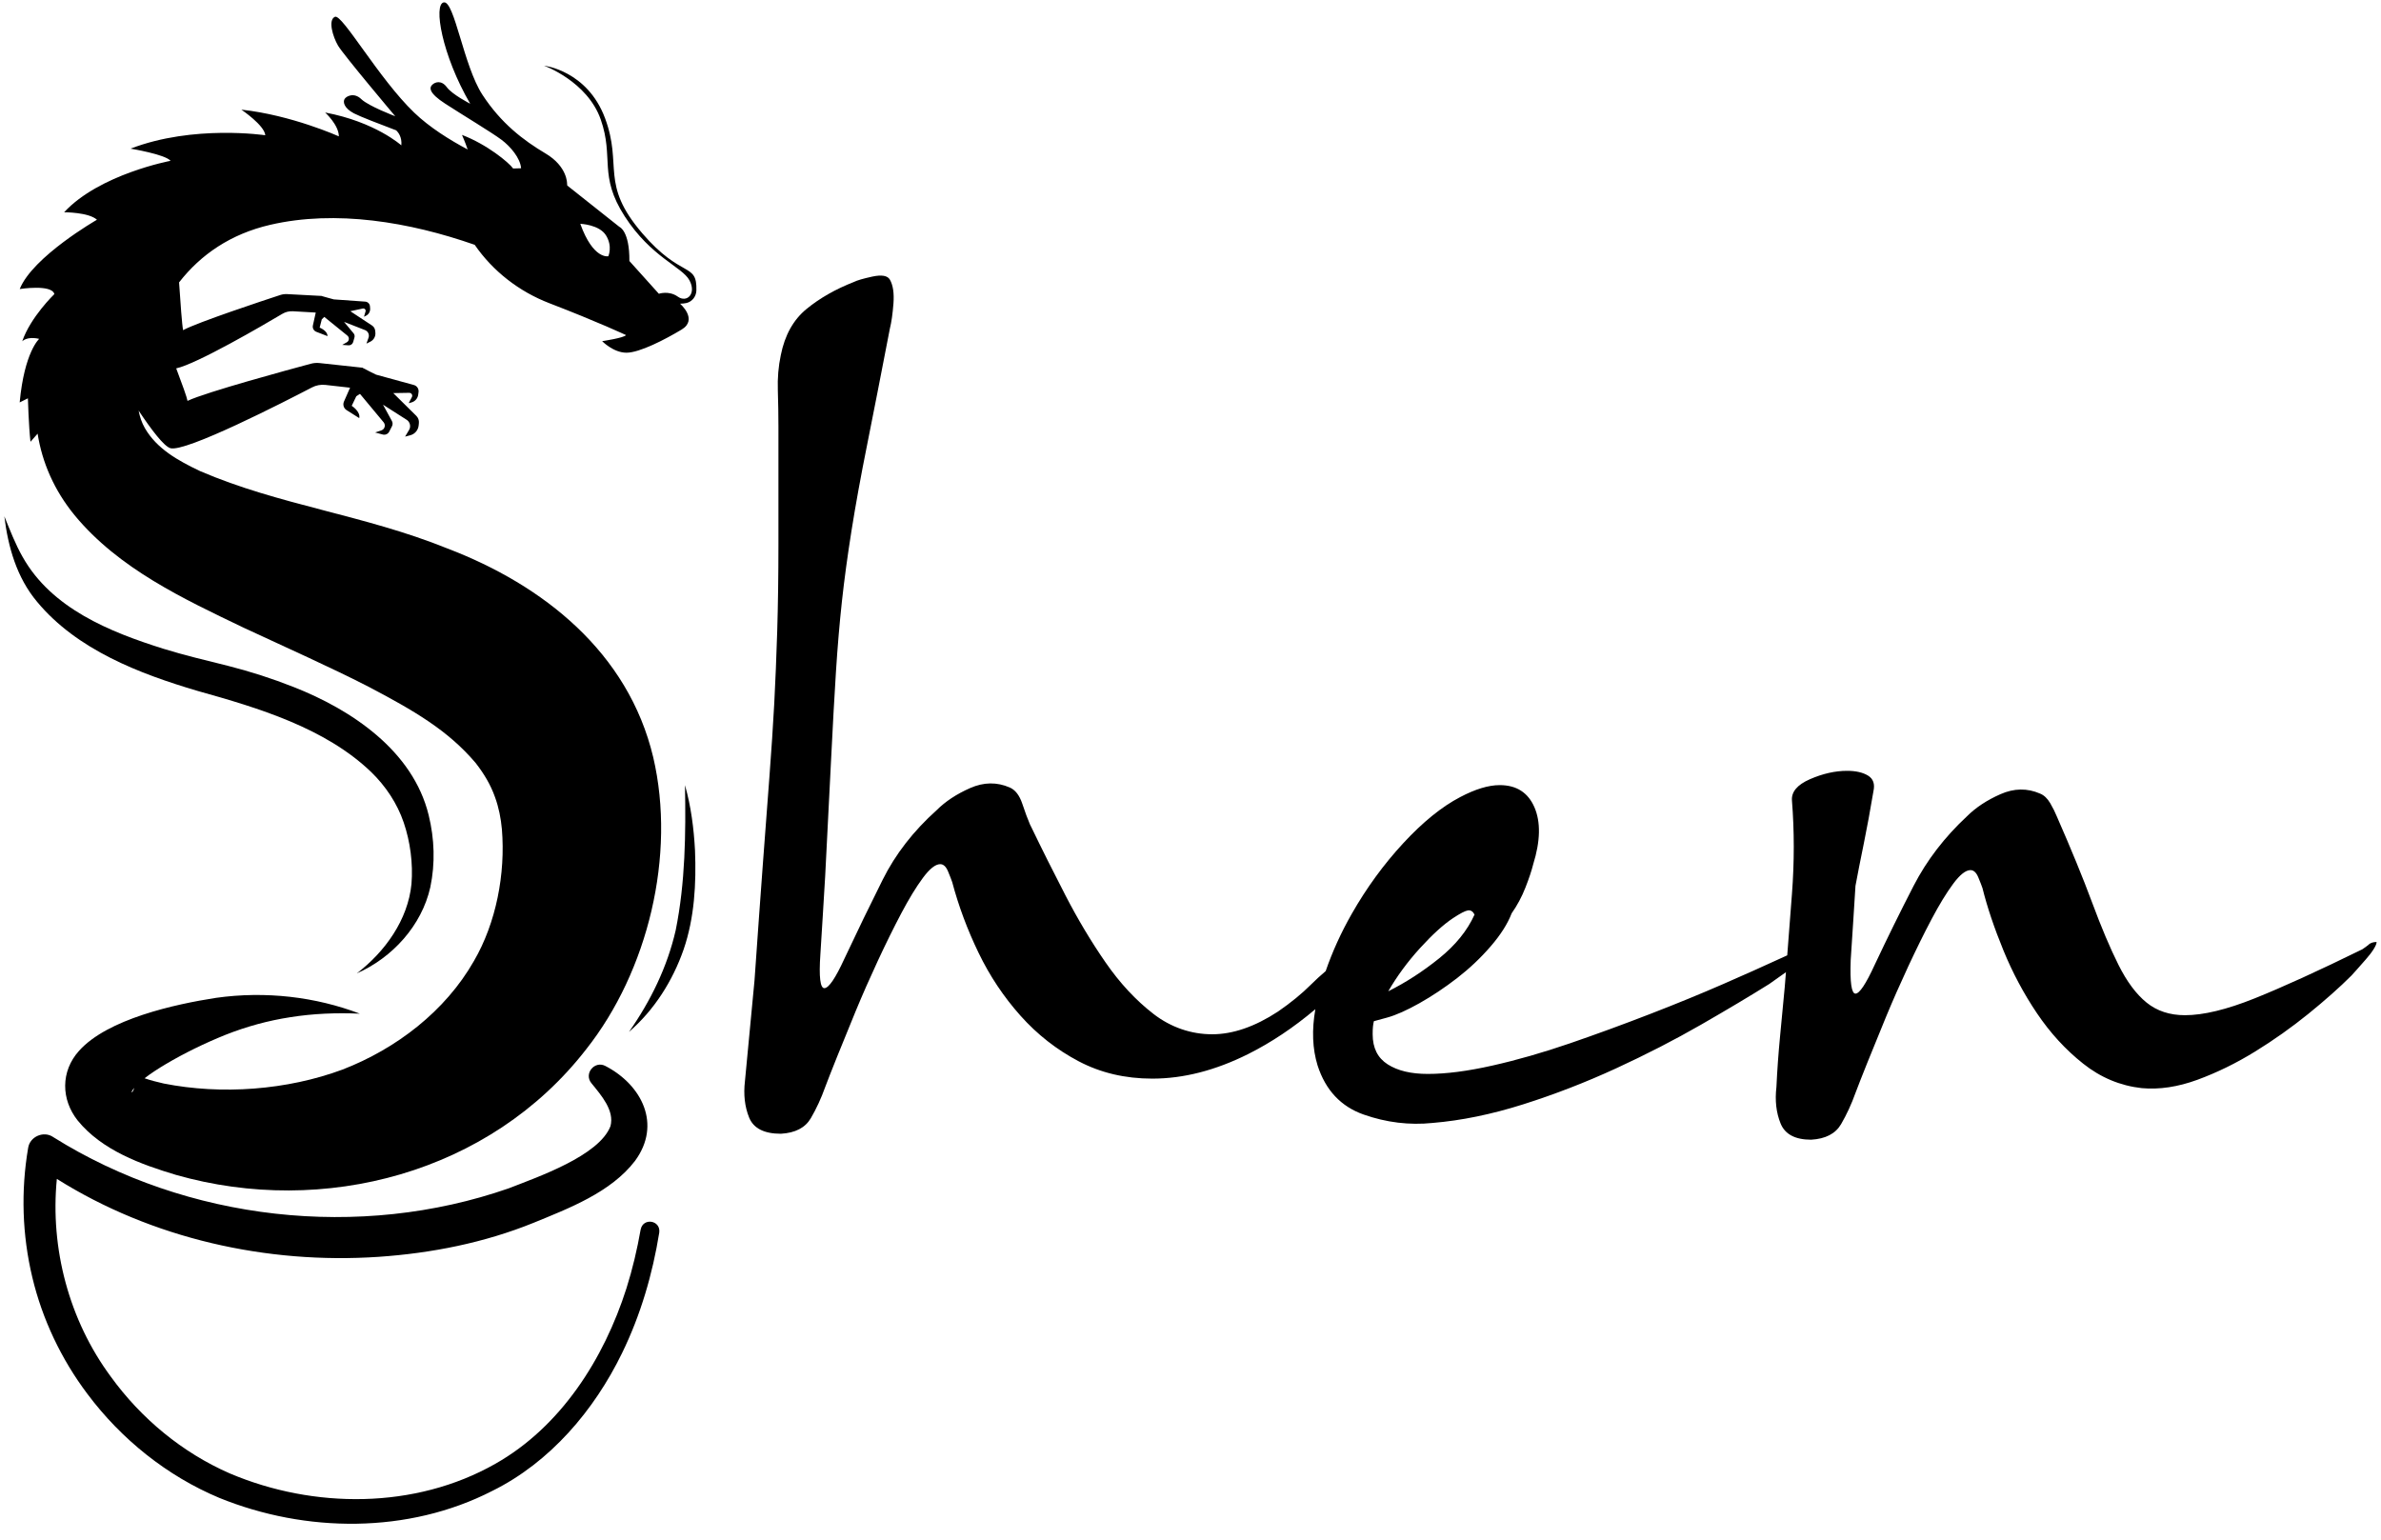 <?xml version="1.0" encoding="UTF-8"?><svg id="Capa_1" xmlns="http://www.w3.org/2000/svg" viewBox="0 0 608.16 393.27"><path d="M605.06,241.26c-.51,.41-1.07,.82-1.68,1.22-11.22,5.51-20.4,9.69-27.54,12.55-7.14,2.86-13.06,4.28-17.75,4.28-3.88,0-7.14-1.07-9.79-3.21-2.65-2.14-5.05-5.36-7.19-9.64-2.14-4.28-4.39-9.59-6.73-15.91-2.35-6.32-5.36-13.67-9.03-22.03-.41-1.02-.97-2.14-1.68-3.37-.72-1.22-1.58-2.04-2.6-2.45-3.27-1.42-6.63-1.38-10.1,.15-3.47,1.53-6.33,3.42-8.57,5.66-5.71,5.31-10.25,11.22-13.62,17.75-3.37,6.53-6.68,13.26-9.95,20.2-2.25,4.9-3.88,7.34-4.9,7.34s-1.43-2.85-1.22-8.57c.2-3.06,.41-6.17,.61-9.33,.2-3.16,.41-6.37,.61-9.64,.61-3.26,1.32-6.89,2.14-10.86,.81-3.98,1.63-8.42,2.45-13.31,.41-1.84-.05-3.16-1.38-3.98-1.33-.81-3.11-1.22-5.35-1.22-3.06,0-6.23,.72-9.49,2.14-3.27,1.43-4.8,3.27-4.59,5.51,.61,7.76,.61,15.66,0,23.72-.4,5.33-.81,10.58-1.21,15.76-.63,.28-1.28,.58-2,.91-3.98,1.84-8.77,3.98-14.38,6.43-5.61,2.45-11.83,5-18.67,7.65-6.84,2.65-13.67,5.15-20.5,7.5-6.84,2.35-13.42,4.24-19.74,5.66-6.33,1.43-11.83,2.14-16.52,2.14-4.28,0-7.7-.81-10.25-2.45-2.55-1.63-3.83-4.18-3.83-7.65v-.31c0-1.22,.1-2.24,.31-3.06l3.37-.92c2.24-.61,5-1.84,8.26-3.67,3.26-1.84,6.47-3.98,9.64-6.43,3.16-2.45,6.02-5.15,8.57-8.11,2.55-2.95,4.33-5.76,5.35-8.42,1.43-2.04,2.6-4.23,3.52-6.58,.92-2.34,1.58-4.33,1.99-5.97,1.84-5.91,1.94-10.76,.31-14.54-1.64-3.77-4.59-5.66-8.87-5.66-2.86,0-6.23,1.02-10.1,3.06-4.7,2.45-9.54,6.38-14.54,11.78-5,5.41-9.39,11.43-13.16,18.05-2.73,4.79-4.94,9.66-6.65,14.61-1.34,1.14-2.59,2.28-3.75,3.44-2.35,2.35-5.15,4.64-8.42,6.89-5.92,3.88-11.53,5.81-16.83,5.81s-10.51-1.73-14.99-5.2c-4.49-3.47-8.57-7.85-12.24-13.16-3.67-5.3-7.09-11.02-10.25-17.14-3.16-6.12-6.07-11.93-8.72-17.44l-.31-.61c-.61-1.42-1.28-3.21-1.99-5.36-.72-2.14-1.79-3.52-3.21-4.13-3.27-1.42-6.63-1.38-10.1,.15-3.47,1.53-6.33,3.42-8.57,5.66-5.92,5.31-10.51,11.22-13.77,17.75-3.27,6.53-6.53,13.26-9.79,20.2-2.25,4.9-3.93,7.4-5.05,7.5-1.12,.11-1.48-2.8-1.07-8.72,.2-3.26,.41-6.53,.61-9.79,.2-3.26,.41-6.63,.61-10.1,.61-11.83,1.12-21.88,1.53-30.14,.41-8.26,.81-15.61,1.22-22.03,.41-6.43,.92-12.44,1.53-18.05,.61-5.61,1.43-11.63,2.45-18.05,1.02-6.43,2.34-13.72,3.98-21.88,1.63-8.16,3.57-18.05,5.81-29.68,.41-1.63,.71-3.77,.92-6.43,.2-2.65-.1-4.69-.92-6.12-.61-1.02-2.09-1.27-4.44-.77-2.35,.51-3.93,.97-4.74,1.38-4.7,1.84-8.72,4.13-12.09,6.89-3.37,2.75-5.56,6.68-6.58,11.78-.61,2.86-.87,5.87-.76,9.03,.1,3.17,.15,6.27,.15,9.33v29.84c0,8.26-.11,15.71-.31,22.34-.21,6.63-.46,12.8-.76,18.51-.31,5.71-.72,11.89-1.22,18.51-.51,6.63-1.07,14.08-1.68,22.34-.61,8.26-1.33,18.21-2.14,29.84-.41,4.28-.81,8.57-1.22,12.85-.41,4.28-.81,8.57-1.22,12.85-.41,3.47-.05,6.58,1.07,9.33,1.12,2.75,3.83,4.13,8.11,4.13,3.67-.21,6.22-1.53,7.65-3.98,1.43-2.45,2.65-5.1,3.67-7.96,.61-1.63,1.63-4.23,3.06-7.8,1.43-3.57,3.01-7.44,4.74-11.63,1.73-4.18,3.62-8.46,5.66-12.85,2.04-4.38,4.03-8.42,5.97-12.09,1.94-3.67,3.77-6.68,5.51-9.03,1.73-2.34,3.21-3.52,4.44-3.52,.81,0,1.48,.61,1.99,1.84,.51,1.22,.86,2.14,1.07,2.75,1.63,6.12,3.87,12.14,6.73,18.05,2.85,5.92,6.43,11.27,10.71,16.07,4.28,4.8,9.23,8.67,14.84,11.63,5.61,2.96,11.88,4.44,18.82,4.44,7.96,0,16.11-2.09,24.48-6.27,5.87-2.94,11.6-6.76,17.17-11.46-.93,5.32-.74,10.1,.57,14.36,2.04,6.33,5.97,10.51,11.78,12.55,5.81,2.04,11.68,2.75,17.6,2.14,7.34-.61,15.04-2.19,23.1-4.74,8.06-2.55,15.96-5.61,23.72-9.18,7.75-3.57,14.99-7.29,21.73-11.17,6.73-3.87,12.55-7.34,17.44-10.4,1.56-1.08,2.98-2.09,4.26-3.02-.1,1.21-.19,2.43-.29,3.63-.41,4.28-.82,8.57-1.22,12.85-.41,4.28-.72,8.57-.92,12.85-.41,3.47-.05,6.58,1.07,9.33,1.12,2.75,3.72,4.13,7.8,4.13,3.67-.21,6.22-1.53,7.65-3.98,1.42-2.45,2.65-5.1,3.67-7.96,.61-1.63,1.63-4.23,3.06-7.8,1.43-3.57,3.01-7.44,4.74-11.63,1.73-4.18,3.62-8.46,5.66-12.85,2.04-4.38,4.03-8.42,5.97-12.09,1.94-3.67,3.77-6.68,5.51-9.03,1.73-2.34,3.21-3.52,4.44-3.52,.81,0,1.48,.61,1.99,1.84,.51,1.22,.86,2.14,1.07,2.75,1.22,4.9,3.01,10.2,5.35,15.91,2.34,5.71,5.2,11.07,8.57,16.07,3.37,5,7.29,9.29,11.78,12.85,4.48,3.57,9.49,5.66,14.99,6.27,4.49,.41,9.23-.31,14.23-2.14,5-1.84,9.89-4.23,14.69-7.19,4.79-2.95,9.33-6.17,13.62-9.64,4.28-3.47,7.96-6.73,11.02-9.79,.2-.2,.66-.71,1.38-1.53,.71-.81,1.48-1.68,2.29-2.6,.81-.92,1.48-1.78,1.99-2.6,.51-.81,.76-1.42,.76-1.84-.82,0-1.48,.21-1.99,.61Zm-242.36,.92c3.16-3.47,5.97-6.02,8.42-7.65,1.84-1.22,3.11-1.88,3.83-1.99,.71-.1,1.27,.26,1.68,1.07-1.84,4.08-4.85,7.8-9.03,11.17-4.18,3.37-8.52,6.17-13.01,8.42,2.24-3.87,4.94-7.54,8.11-11.02Z"/><path d="M164.03,59.56c-10.87-12.66-4.94-17.17-9.49-29.37-4.55-12.2-15.59-13.42-15.59-13.42,0,0,11.08,3.98,14.5,13.78,3.42,9.8-.63,14.25,6.11,24.7,6.75,10.46,14.66,12.89,16.53,16.33,1.87,3.44-.64,5.84-2.95,4.2-2.31-1.64-4.85-.74-4.85-.74l-7.53-8.37c.06-7.74-2.55-8.72-2.55-8.72l-13.32-10.56-.05-.49s.13-4.36-5.5-7.7c-5.62-3.34-11.35-7.67-16.14-15.03-4.79-7.36-7.13-24.01-9.84-23.56-2.71,.45-.51,13.44,6.74,25.89,0,0-4.61-2.36-5.97-4.22-1.36-1.86-2.98-1.36-3.74-.61-.76,.75-.87,2.1,3.35,4.83,4.22,2.74,11.9,7.36,14.35,9.2,2.27,1.7,4.8,4.65,5.01,7.28-.68,0-1.36,.02-2.03,.06-1.12-1.55-6.66-6.14-13.07-8.58,0,0,.82,1.83,1.45,3.72-4.56-2.42-9.72-5.63-13.66-9.42-9.03-8.67-18.38-25.25-20.23-24.47-1.84,.78-.55,5.08,.78,7.36,1.33,2.29,14.61,18.04,14.61,18.04,0,0-6.79-2.56-8.66-4.36-1.86-1.81-3.84-.76-4.27-.05-.43,.71-.26,2.28,2.39,3.68,1.51,.79,6.65,2.78,10.8,4.34,.5,.48,1.51,1.73,1.3,3.83,0,0-6.64-5.99-19.46-8.39,0,0,3.5,3.18,3.5,6.09,0,0-12.08-5.44-24.9-6.82,0,0,5.92,4,6.11,6.54,0,0-18.37-2.76-34.41,3.42,0,0,8.84,1.45,10.22,3.11,0,0-18.15,3.39-27.19,13.14,0,0,6.27-.02,8.39,1.91,0,0-16.41,9.41-19.73,17.7,0,0,8.21-1.29,8.85,1.29,0,0-6.09,5.86-8.21,12.06,0,0,1.2-1.36,4.33-.62,0,0-3.78,3.32-4.98,16.23l2.1-1.05s.2,7.14,.66,11.1l1.82-2.07c1.17,7.37,4.21,14.43,9.45,20.84,11.28,13.66,27.83,21.36,43.21,28.74,11.22,5.22,21.97,10,31.64,14.94,11.87,6.23,20.52,11.26,27.59,19.6,2.11,2.72,3.82,5.53,4.95,8.75,.96,2.65,1.49,5.36,1.75,8.19,.93,11.35-1.45,23.86-7.16,33.66-7.3,12.8-19.82,22.4-33.56,27.71-14.12,5.24-30.86,6.5-45.66,3.56-1.81-.41-3.42-.83-4.89-1.34,1.59-1.24,3.46-2.45,5.38-3.59,4.77-2.83,10.05-5.4,15.3-7.51,5.31-2.1,10.87-3.63,16.55-4.5,5.76-.92,11.72-1.17,17.76-.9-11.3-4.3-24.05-5.83-36.74-4.04-10.48,1.62-27.7,5.4-34.98,13.52-4.75,5.27-4.59,12.46-.37,17.79,6.2,7.65,16.28,11.26,25.12,13.91,37.77,10.77,80.26-.47,104.78-32.09,15.77-19.92,22.98-49.58,17.12-74.59-6.38-26.8-28.07-43.97-52.53-53.31-21.41-8.65-42.91-11.02-63.24-19.79-5.59-2.66-11-5.66-14.07-10.96-.8-1.39-1.3-2.9-1.6-4.48,3.27,4.91,6.43,9.06,8.08,9.59,3.75,1.21,29.47-12,36.2-15.51,1.05-.55,2.24-.77,3.43-.64l6.3,.71-1.56,3.54c-.35,.79-.07,1.72,.66,2.18l3.24,2.05c.38-1.67-1.92-3.14-1.92-3.14l1.17-2.44,.94-.61,6.05,7.27c.33,.4,.39,.96,.15,1.42-.15,.3-.42,.52-.73,.63l-1.6,.54,1.94,.52c.66,.18,1.35-.13,1.66-.74l.7-1.37c.22-.42,.21-.93-.02-1.35l-2.27-4.16,6.04,3.86c.4,.25,.68,.64,.81,1.09,.15,.51,.08,1.07-.2,1.52l-1.01,1.69,1.33-.35c1.18-.31,2.03-1.33,2.14-2.54l.06-.61c.06-.66-.18-1.32-.65-1.79l-5.9-5.83,4.09-.07c.19,0,.37,.07,.51,.19,.25,.23,.32,.6,.16,.9l-.82,1.56,.7-.19c.92-.25,1.61-1.03,1.73-1.98l.09-.69c.1-.81-.4-1.56-1.18-1.78-2.93-.81-9.57-2.64-9.67-2.65-.11-.01-2.78-1.4-3.46-1.75v-.03s-.07,0-.07,0c-.05-.02-.08-.04-.08-.04l-.02,.03-10.82-1.17c-.74-.08-1.48-.02-2.2,.17-5.12,1.37-26.82,7.25-31.51,9.49-.15-.89-1.37-4.29-2.89-8.3,5.31-1.15,22.34-11.1,27.1-13.93,.82-.49,1.76-.72,2.72-.66l5.82,.33-.73,3.3c-.15,.68,.22,1.36,.86,1.61l2.87,1.11c.04-1.37-2-2.17-2-2.17l.54-2.11,.64-.63,5.9,4.78c.32,.26,.46,.69,.34,1.09-.07,.26-.25,.48-.48,.61l-1.18,.67,1.61,.11c.54,.04,1.04-.31,1.19-.84l.33-1.18c.1-.37,.02-.76-.23-1.05l-2.43-2.92,5.36,2.1c.35,.14,.64,.4,.81,.73,.2,.38,.23,.83,.08,1.23l-.53,1.49,.99-.49c.88-.43,1.39-1.36,1.29-2.33l-.05-.49c-.06-.53-.35-1.01-.79-1.3l-5.56-3.66,3.2-.69c.15-.03,.3,0,.43,.07,.23,.14,.34,.42,.26,.68l-.4,1.35,.52-.26c.69-.34,1.1-1.06,1.05-1.83l-.04-.56c-.05-.65-.56-1.17-1.21-1.21-2.43-.18-7.94-.58-8.02-.57-.1,0-2.66-.74-3.07-.85v-.03s-8.86-.47-8.86-.47c-.6-.03-1.19,.05-1.75,.23-4.04,1.32-21.16,6.98-24.82,8.98-.26-1.15-.7-7.22-1.03-12.2,5.54-7.12,13.18-12.36,23.25-14.7,16.79-3.9,35.62-.72,52.26,5.1,4.65,6.75,11.34,11.94,19.08,14.92,12.5,4.81,19.57,8.14,19.57,8.14-.51,.72-6.1,1.55-6.1,1.55,0,0,2.89,2.97,6.24,2.95,3.34-.02,9.77-3.33,14.06-5.91,4.29-2.58-.4-6.61-.4-6.61,.64,0,1.18-.07,1.66-.18,1.45-.35,2.46-1.68,2.51-3.17,.22-7.35-3.73-2.87-13.88-14.7ZM33.72,278.96s-.04,.02-.07,.02c-.04,.01-.03-.02-.02-.06,0,0,.01-.11,.01-.11,.17-.32,.39-.63,.65-.93-.03,.12-.07,.23-.12,.35-.09,.27-.23,.56-.45,.74ZM155.37,65.45s-3.84,.91-7.15-8.28c0,0,4.87,.16,6.59,2.99,1.72,2.83,.56,5.3,.56,5.3Z"/><path d="M163.64,314.03c-.89,5.09-2.08,10.13-3.63,15.04-5.75,18.04-16.78,35.38-33.5,44.83-20.48,11.63-46.38,11.54-67.82,2.45-12.12-5.3-22.64-14.01-30.39-24.72-10.67-14.43-15.52-32.75-13.78-50.51,24.24,15.24,53.64,21.84,82.18,19.91,13.52-.93,26.98-3.58,39.58-8.69,8.97-3.68,19.76-7.77,25.9-15.8,6.89-9.33,1.76-19.42-7.53-24.25-2.78-1.48-5.61,1.98-3.57,4.41,2.51,3.09,5.91,6.95,4.85,10.95-2.9,7.56-18.5,12.96-26.01,15.89-38.05,13.25-82.13,8.34-116.3-13.08-2.41-1.7-5.99-.18-6.43,2.75-1.88,10.97-1.52,22.25,1.06,33.03,2.56,10.78,7.45,21.01,14.07,29.8,8.65,11.57,20.32,20.95,33.67,26.55,22.1,8.99,48.29,9.23,69.75-1.77,14.79-7.31,26.04-20.6,33.14-35.19,4.74-9.71,7.8-20.18,9.51-30.81,.4-3.16-4.13-3.87-4.74-.79Z"/><path d="M91.11,248.64c9.06-3.98,16.6-12.18,18.81-22.05,1.26-6.06,1.07-12.28-.43-18.39-4.02-16.46-19.73-26.92-34.47-32.71-5.52-2.18-11.11-3.98-16.84-5.43-5.29-1.31-11.23-2.73-16.41-4.34-13.79-4.33-28.57-10.31-35.98-23.45-1.85-3.23-3.22-6.82-4.68-10.39,.95,7.83,3.17,15.65,8.36,21.83,10.19,12.27,26.15,18.39,41.04,22.78,15.43,4.32,32.51,9.41,44.29,20.7,3.71,3.61,6.65,8,8.32,12.91,1.66,4.87,2.41,10.45,1.98,15.69-.9,9.17-6.76,17.33-14,22.86Z"/><path d="M174.96,200.56c.23,12.38,.08,24.9-2.37,37.04-2.14,9.36-6.41,18.11-11.94,25.97,6.45-5.55,11.18-13.05,13.97-21.07,2.77-8.08,3.24-16.83,2.9-25.29-.3-5.63-1.02-11.24-2.56-16.66Z"/></svg>